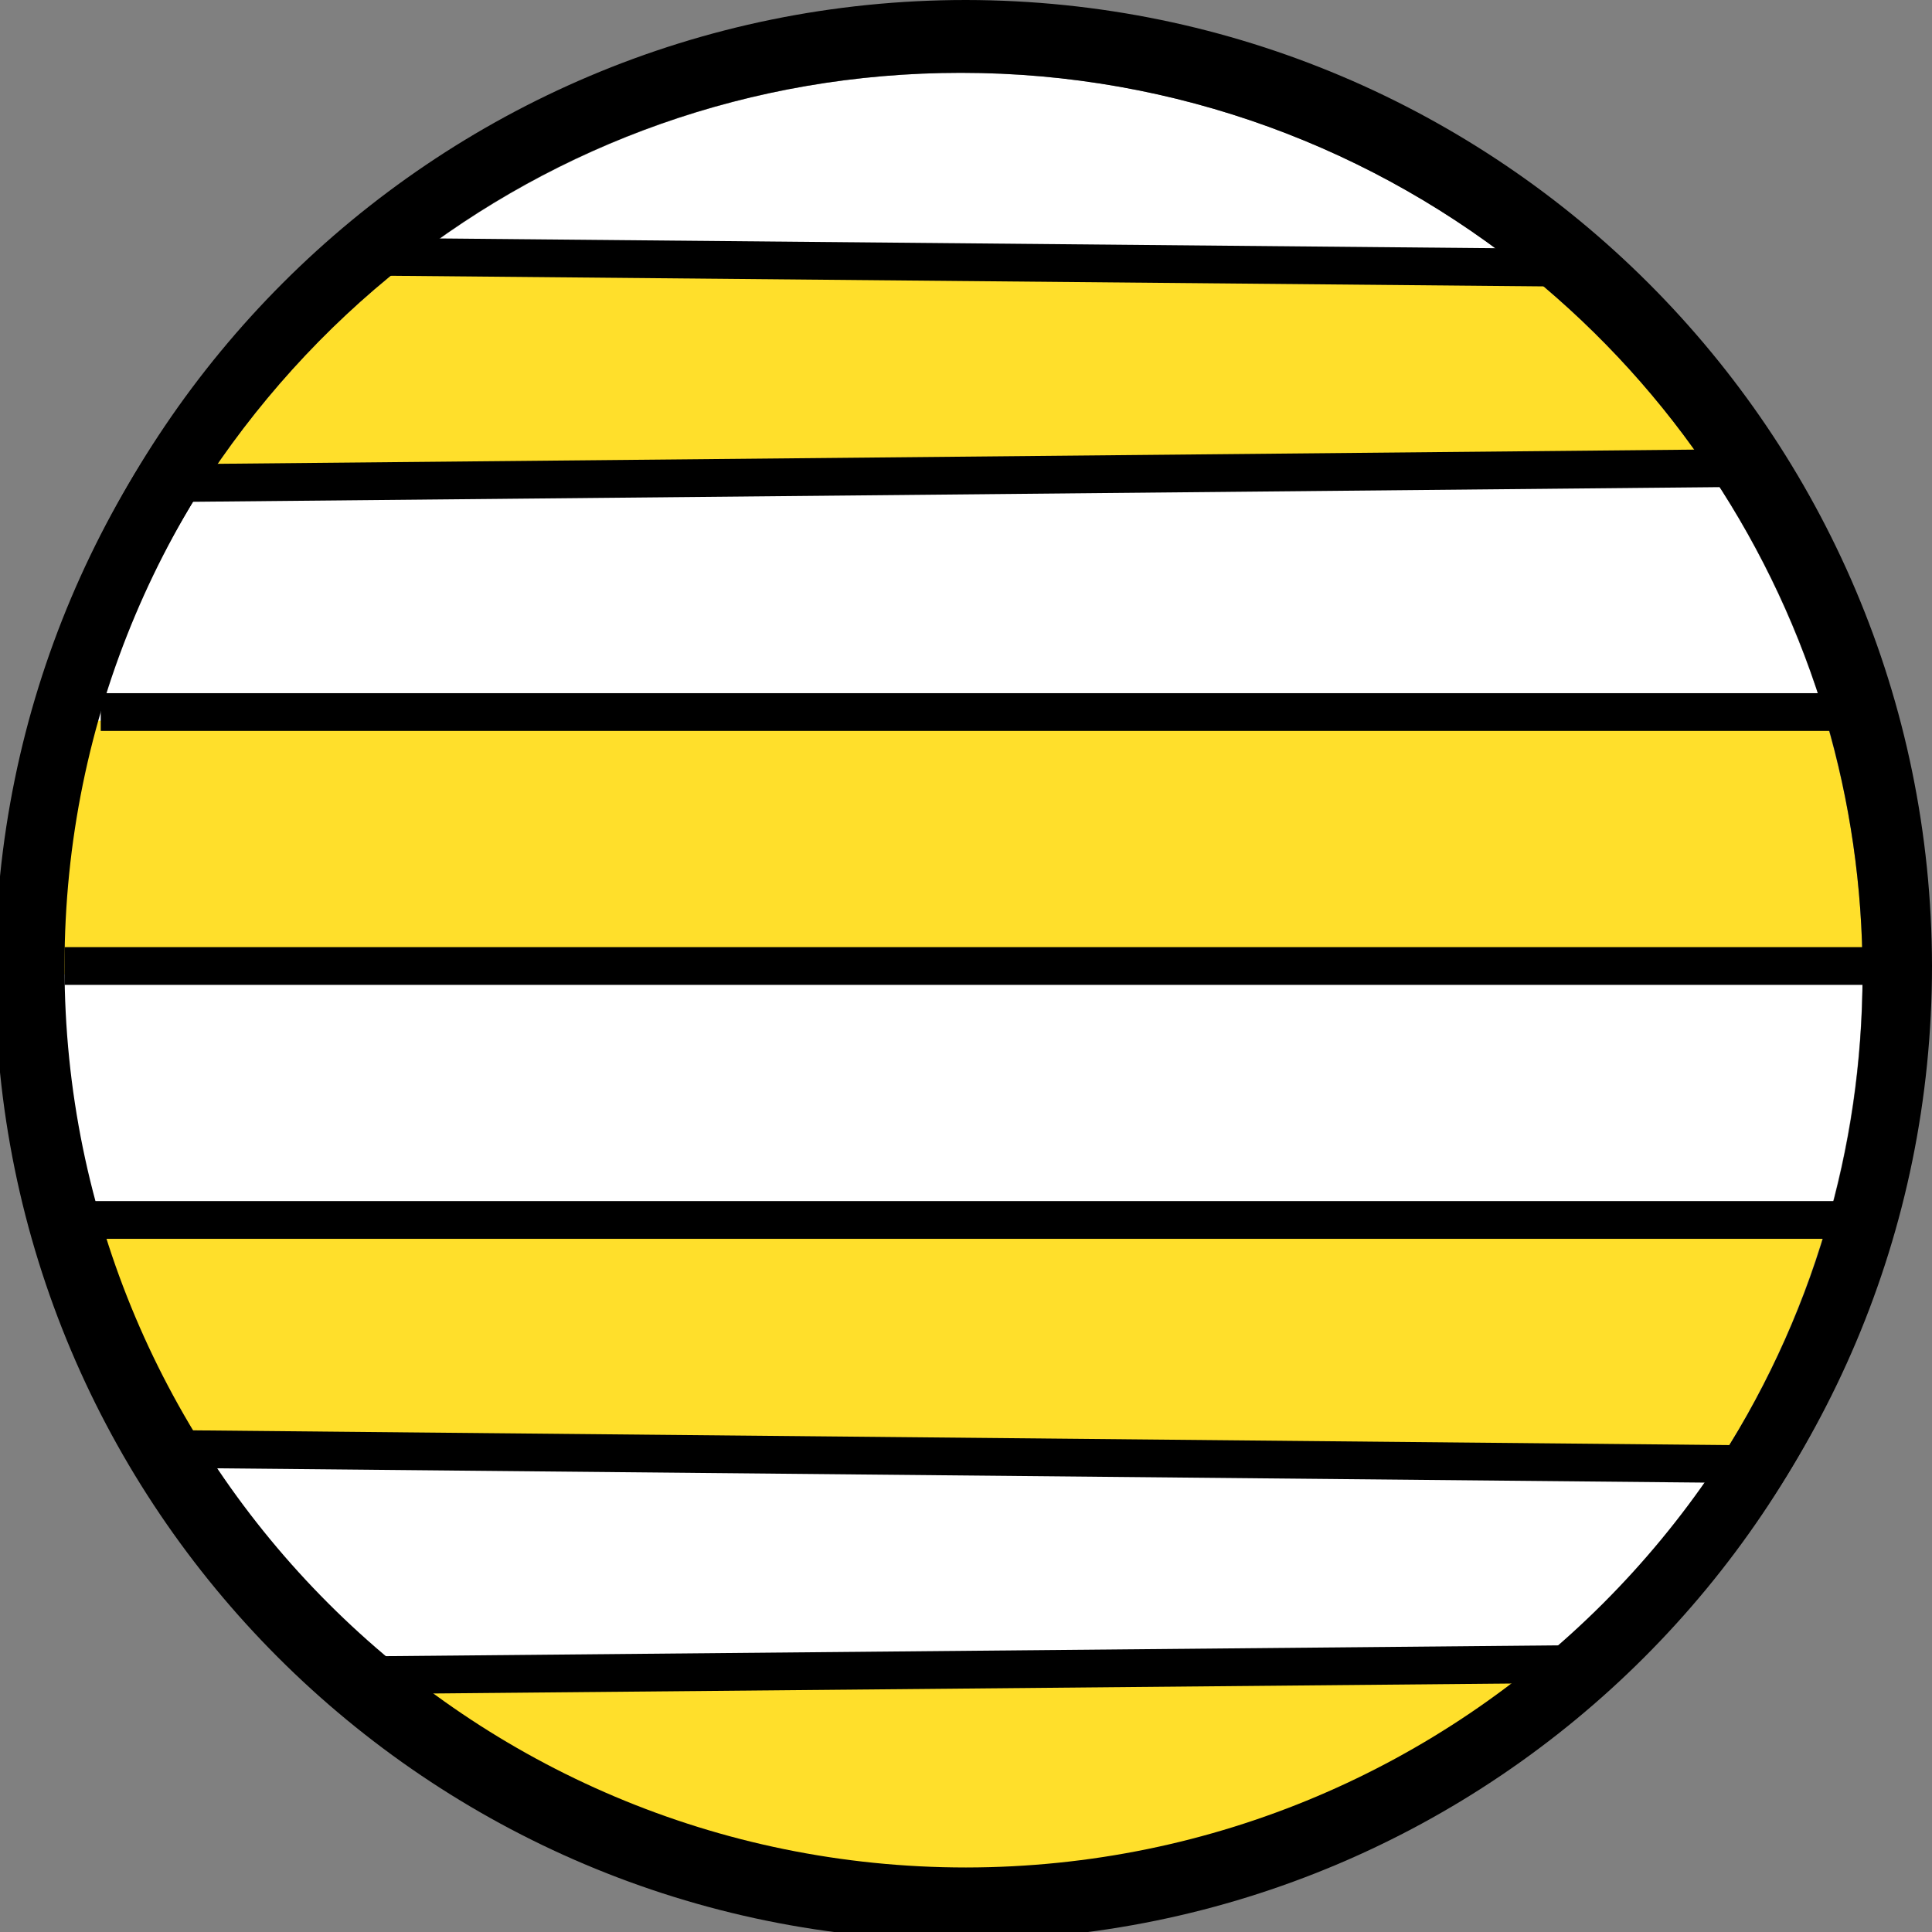 <?xml version="1.0" encoding="utf-8"?>
<!-- Generator: Adobe Illustrator 23.0.3, SVG Export Plug-In . SVG Version: 6.00 Build 0)  -->
<svg version="1.1" id="Capa_1" xmlns="http://www.w3.org/2000/svg" xmlns:xlink="http://www.w3.org/1999/xlink" x="0px" y="0px"
	 viewBox="0 0 512 512" style="enable-background:new 0 0 512 512;" xml:space="preserve">
<rect x="0" y="0" width="512" height="512" fill="#808080" stroke="none"/>
<style type="text/css">
	.st0{fill:#FFDF2B;}
	.st1{fill:#FFFFFF;}
	.st2{fill:none;stroke:#000000;stroke-width:10;stroke-miterlimit:10;}
</style>
<g>
	<path class="st0" d="M483.9,190.9H25.4c-6.2,21.3-9.6,43.9-9.6,67.3h477.8C493.6,234.8,490.2,212.2,483.9,190.9z"/>
	<path class="st1" d="M493.6,258.2H15.7c0,23.4,3.4,46,9.6,67.3h458.5C490.1,304.2,493.5,281.6,493.6,258.2z"/>
	<path class="st0" d="M254.7,497.1c57.3,0,109.8-20.2,150.9-53.8L107,446C147.6,478,198.9,497.1,254.7,497.1z"/>
	<path class="st1" d="M254.7,19.3c-55.7,0-107,19.1-147.6,51l298.7,2.8C364.5,39.5,312,19.3,254.7,19.3z"/>
	<path class="st0" d="M405.7,73.1L107,70.3C85.8,87,67.5,107.3,52.9,130.1l401-3.9C440.6,106.2,424.3,88.3,405.7,73.1z"/>
	<path class="st1" d="M453.9,126.3l-401,3.9c-11.9,18.7-21.2,39.1-27.5,60.8h458.6C477.1,167.7,466.9,146,453.9,126.3z"/>
	<path class="st1" d="M107,446l298.6-2.8c18.6-15.2,34.8-33.1,48.2-53.2l-400.8-3.9C67.5,409.1,85.8,429.4,107,446z"/>
	<path class="st0" d="M453.7,390.1c13.1-19.7,23.3-41.4,30.1-64.6H25.4c6.4,21.7,15.7,42.1,27.6,60.8L453.7,390.1z"/>
	<path d="M254.7,2.2c-141.4,0-256,114.6-256,256s114.6,256,256,256s256-114.6,256-256C510.5,116.9,395.9,2.4,254.7,2.2z
		 M414.8,443.2l0.4,0L414.8,443.2c-42.6,34.6-96.8,55.3-155.9,55.3c-57.5,0-110.4-19.6-152.4-52.5l-16.3,0.2l16.3-0.2
		c-21.4-16.8-40-37-54.9-59.8l-7.4-0.1l7.4,0.1c-12.2-18.7-22-39.1-28.8-60.8h-0.9h0.9C15.4,302,11.4,277,11.4,251
		C11.4,114.3,122.2,3.5,258.9,3.5S506.3,114.3,506.3,251C506.3,328.6,470.6,397.8,414.8,443.2z"/>
	<path d="M258.9,3.5C122.2,3.5,11.4,114.3,11.4,251c0,26,4,51,11.4,74.5h2.6c-6.2-21.3-9.6-43.9-9.6-67.3s3.4-46,9.6-67.3h0h0
		c6.4-21.7,15.7-42.1,27.5-60.8l-5.3,0.1l5.3-0.1C67.5,107.3,85.8,87,107,70.3l-13.4-0.1l13.4,0.1c40.6-32,91.9-51,147.6-51
		c57.3,0,109.9,20.2,151.1,53.8l12.9,0.1l-12.9-0.1c18.6,15.2,34.9,33.1,48.2,53.2l9.8-0.1l-9.8,0.1c13.1,19.7,23.3,41.4,30.1,64.6
		h4.3h-4.3c6.2,21.3,9.6,43.9,9.6,67.3h8.4h-8.4c0,23.4-3.4,46-9.7,67.3h0.9h-0.9c-6.8,23.2-17.1,44.9-30.1,64.6l6.4,0.1l-6.4-0.1
		c-13.3,20-29.6,38-48.2,53.2l9.2-0.1c55.9-45.4,91.6-114.6,91.6-192.2C506.3,114.3,395.5,3.5,258.9,3.5z"/>
	<path d="M52.9,386.3l-1.4,0c14.9,22.8,33.5,43,54.9,59.8l0.5,0C85.8,429.4,67.5,409.1,52.9,386.3z"/>
	<path d="M254.7,497.1c-55.8,0-107-19.1-147.7-51.1l-0.5,0c42,32.9,94.9,52.5,152.4,52.5c59.1,0,113.4-20.7,155.9-55.3l-9.2,0.1
		C364.4,476.9,311.9,497.1,254.7,497.1z"/>
	<path d="M25.4,325.5h-2.6c6.8,21.7,16.6,42.1,28.8,60.8l1.4,0C41.1,367.6,31.7,347.2,25.4,325.5z"/>
</g>
<g>
	<path d="M256,0C114.6,0,0,114.6,0,256s114.6,256,256,256s256-114.6,256-256C511.8,114.7,397.3,0.2,256,0z M256,494.9
		C124,494.9,17.1,388,17.1,256S124,17.1,256,17.1S494.9,124,494.9,256C494.8,387.9,387.9,494.8,256,494.9z"/>
</g>
<line class="st2" x1="95" y1="68" x2="420" y2="71"/>
<line class="st2" x1="49" y1="128" x2="465" y2="124"/>
<line class="st2" x1="26.7" y1="188.7" x2="489.6" y2="188.7"/>
<line class="st2" x1="17.1" y1="256" x2="503.3" y2="256"/>
<line class="st2" x1="91.5" y1="444" x2="416.5" y2="441"/>
<line class="st2" x1="45.5" y1="384" x2="461.5" y2="388"/>
<line class="st2" x1="23.2" y1="323.3" x2="486.1" y2="323.3"/>
</svg>

